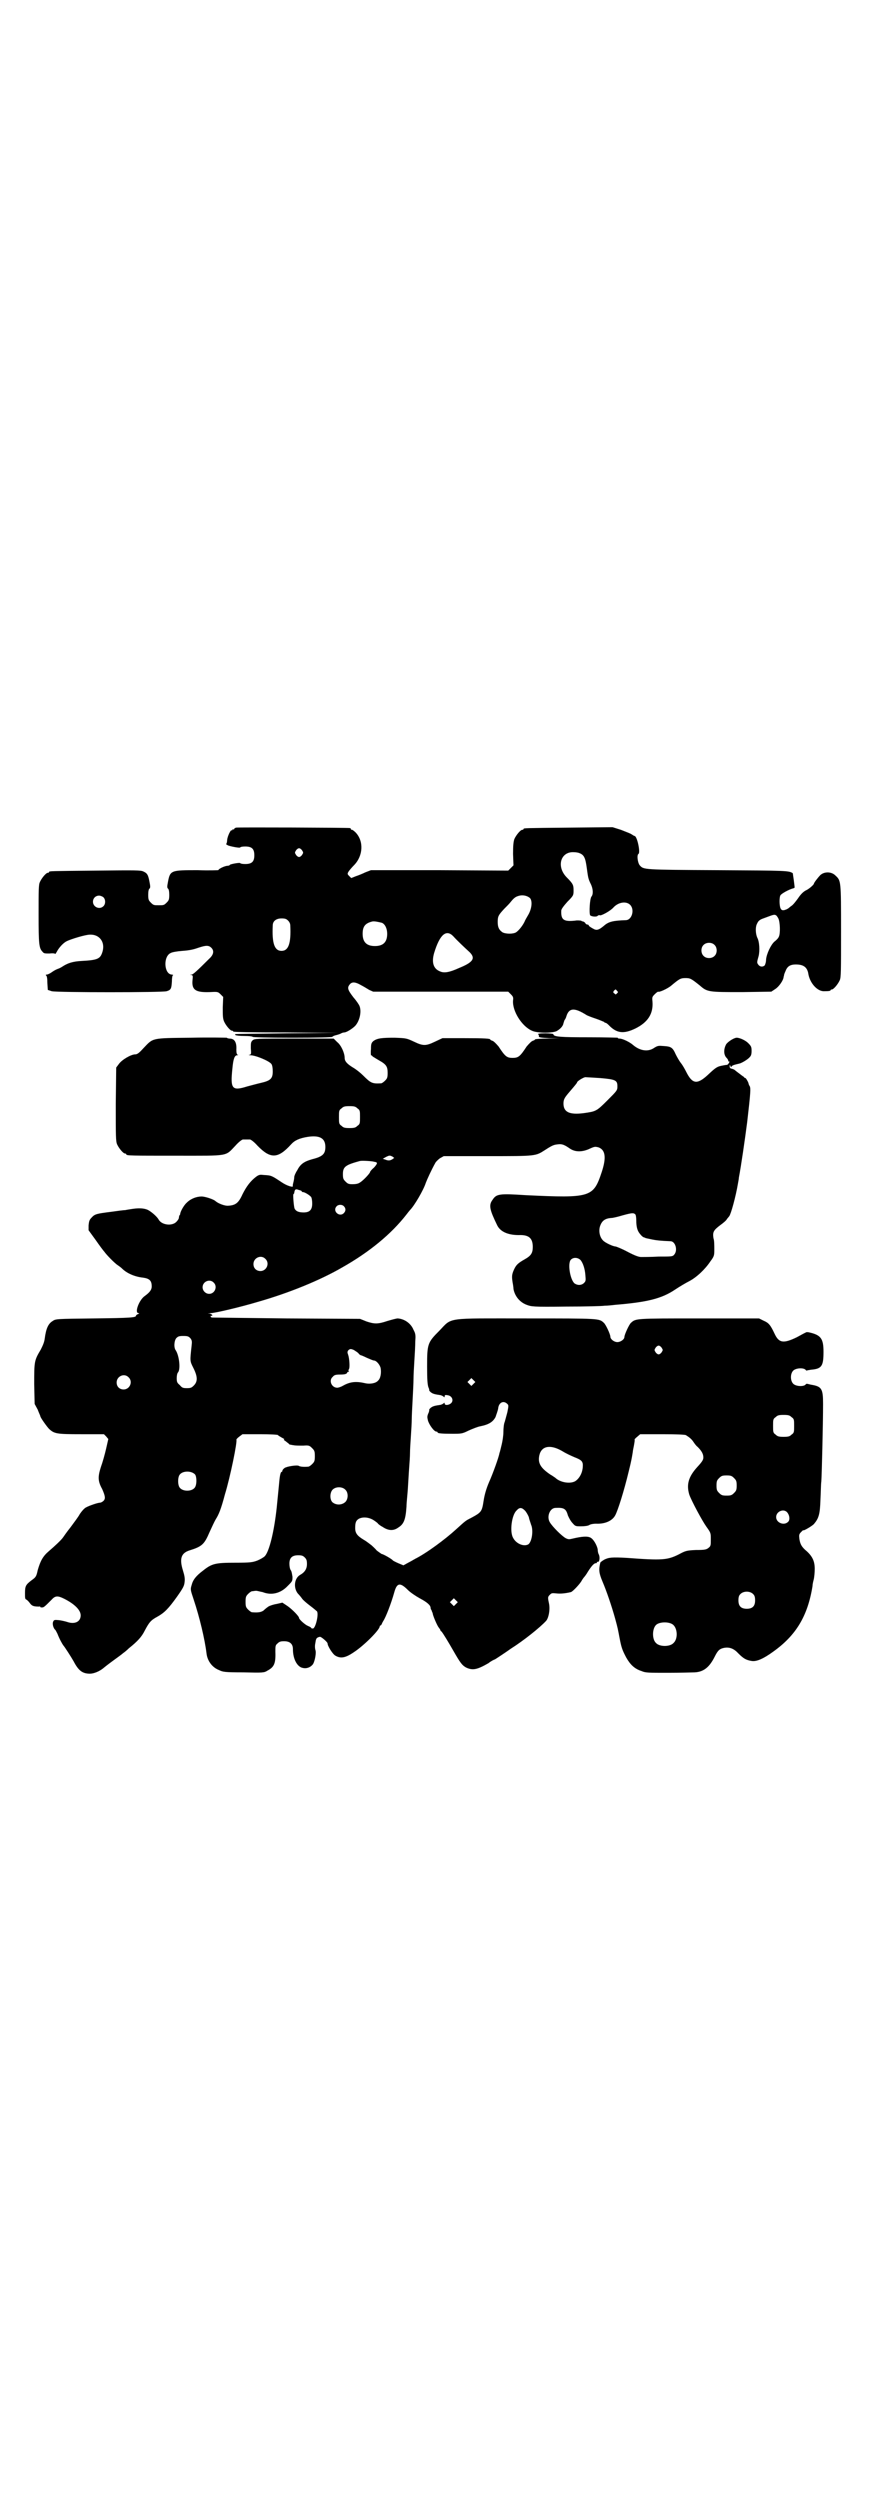 <?xml version="1.0" standalone="no"?>
<!DOCTYPE svg PUBLIC "-//W3C//DTD SVG 20010904//EN"
 "http://www.w3.org/TR/2001/REC-SVG-20010904/DTD/svg10.dtd">
<svg version="1.0" xmlns="http://www.w3.org/2000/svg"
 width="1000pt" height="2850pt" viewBox="0 0 1000 2850"
 preserveAspectRatio="xMidYMid meet">
<g transform="translate(0,2850) scale(0.5,-0.5)"
fill="#000000" stroke="none">
<path d="M538 3813 c-2 -1 -4 -2 -4 -3 0 -1 -1 -2 -2 -1 -1 1 -2 0 -2 -1 0 -1
-1 -2 -2 -1 -2 1 -9 -13 -10 -22 0 -4 -1 -8 -2 -9 -1 -1 1 -2 5 -4 10 -3 27
-6 27 -4 0 1 5 2 11 2 15 0 21 -5 21 -20 0 -15 -6 -20 -21 -20 -6 0 -11 1 -11
2 0 2 -23 -2 -24 -4 0 -1 -3 -2 -5 -2 -6 0 -21 -7 -21 -10 0 0 -21 -1 -47 0
-61 0 -63 0 -68 -27 -2 -10 -2 -13 0 -15 2 -1 3 -7 3 -14 0 -11 -1 -13 -6 -18
-6 -6 -7 -6 -18 -6 -11 0 -12 0 -18 6 -5 5 -6 7 -6 18 0 7 1 13 3 14 2 2 2 5
0 15 -3 16 -5 20 -14 24 -6 3 -17 3 -108 2 -105 -1 -107 -1 -107 -3 0 -1 -1
-2 -3 -2 -4 0 -14 -12 -18 -21 -3 -6 -3 -18 -3 -74 0 -68 1 -77 9 -85 3 -4 5
-4 16 -4 8 1 13 0 13 -1 0 -1 1 1 3 4 5 10 15 21 23 25 10 5 43 15 53 15 21 1
35 -16 29 -38 -5 -17 -10 -20 -48 -22 -20 -1 -32 -5 -44 -13 -3 -2 -7 -4 -10
-5 -3 -1 -9 -4 -13 -7 -4 -3 -10 -6 -12 -6 -3 0 -3 -1 -2 -2 2 -1 3 -7 3 -17
l1 -16 9 -3 c14 -3 252 -3 262 0 10 3 11 6 12 22 0 7 1 14 2 14 2 1 0 2 -3 2
-17 2 -19 41 -2 49 3 2 14 4 27 5 15 1 25 3 36 7 18 6 24 6 30 0 7 -7 5 -16
-5 -25 -28 -28 -37 -36 -40 -36 -4 0 -4 -1 0 -1 3 -1 3 -3 2 -12 -2 -22 7 -28
39 -27 18 1 19 1 25 -5 l6 -6 -1 -24 c0 -18 0 -25 3 -32 4 -9 14 -21 18 -21 2
0 3 -1 3 -2 0 -1 41 -2 120 -2 l119 -1 -117 -1 c-64 -1 -117 -1 -118 -2 0 0 0
-1 1 -2 1 -1 10 -2 20 -2 11 0 19 -1 19 -2 0 -1 35 -2 91 -2 59 0 91 1 91 2 0
1 4 3 9 4 4 1 10 3 11 4 2 1 5 2 7 2 5 0 18 8 25 15 10 11 15 32 10 45 -1 3
-7 12 -14 20 -13 17 -15 22 -8 30 5 6 13 5 25 -2 6 -3 14 -8 19 -11 l9 -4 154
0 154 0 6 -6 c5 -5 6 -7 5 -14 -2 -24 20 -59 43 -69 12 -6 50 -6 58 0 8 5 13
11 14 17 1 3 2 7 3 8 1 1 3 5 4 9 6 18 18 19 45 2 3 -2 14 -6 23 -9 9 -3 17
-7 18 -7 0 -1 1 -2 3 -2 1 0 4 -2 7 -5 18 -19 34 -21 61 -8 28 14 41 33 39 61
-1 10 -1 11 5 17 4 4 7 6 8 6 2 -2 22 7 30 14 18 15 21 17 32 17 11 0 13 -1
33 -17 17 -15 20 -15 96 -15 l67 1 9 6 c8 5 18 19 19 27 0 2 1 3 1 4 0 0 0 0
0 1 0 0 1 4 3 8 4 11 10 16 24 16 17 0 25 -6 28 -19 3 -23 21 -43 37 -42 11 0
14 1 14 2 0 1 1 2 3 2 4 0 14 12 18 21 3 6 3 21 3 112 0 116 0 115 -13 127 -9
9 -25 9 -34 1 -6 -6 -15 -18 -15 -20 0 -2 -11 -12 -18 -15 -6 -3 -12 -9 -18
-18 -5 -7 -12 -16 -16 -18 -4 -3 -7 -6 -8 -6 -1 -1 -4 -2 -7 -3 -5 -1 -7 0 -9
4 -3 7 -3 26 0 30 4 5 20 13 27 15 4 1 6 2 5 4 0 2 -1 9 -2 17 -1 7 -2 13 -2
14 -9 6 -13 6 -172 7 -170 1 -168 1 -177 11 -5 6 -7 24 -3 26 5 3 -3 41 -9 41
-1 0 -4 2 -7 4 -3 2 -14 6 -24 10 l-19 6 -99 -1 c-102 -1 -104 -1 -104 -3 0
-1 -1 -2 -3 -2 -4 0 -14 -12 -18 -21 -2 -6 -3 -14 -3 -34 l1 -26 -6 -6 -6 -6
-157 1 -156 0 -13 -5 c-6 -3 -16 -7 -22 -9 l-10 -4 -5 5 c-4 4 -4 5 -1 10 2 3
8 10 13 15 20 21 22 54 3 74 -3 3 -7 6 -8 6 -2 0 -3 1 -3 2 0 1 -1 2 -2 2 -5
1 -257 2 -260 1z m151 -52 c3 -5 3 -5 0 -10 -2 -3 -5 -5 -7 -5 -2 0 -5 2 -7 5
-3 5 -3 5 0 10 2 3 5 5 7 5 2 0 5 -2 7 -5z m632 -6 c11 -4 14 -11 17 -33 3
-21 3 -25 9 -37 6 -12 6 -24 2 -29 -4 -4 -6 -39 -3 -43 3 -3 15 -4 17 -1 1 1
3 2 6 1 4 0 23 10 30 18 11 12 29 15 38 6 11 -11 4 -35 -10 -35 -28 -1 -39 -3
-50 -13 -12 -10 -17 -11 -25 -6 -4 2 -8 5 -9 6 0 2 -2 3 -3 3 -2 0 -4 1 -5 3
-1 2 -3 3 -5 4 -2 0 -4 1 -5 2 -2 0 -8 1 -13 0 -27 -3 -33 2 -32 23 0 3 5 10
14 20 14 14 14 15 14 26 0 12 -1 15 -16 30 -24 25 -13 59 17 57 4 0 10 -1 12
-2z m-112 -103 c6 -8 3 -26 -5 -39 -3 -5 -7 -12 -8 -15 -6 -12 -17 -24 -22
-25 -8 -3 -24 -2 -29 2 -7 5 -10 11 -10 23 0 13 2 16 15 30 5 5 12 12 15 16 8
10 12 12 20 14 9 2 19 -1 24 -6z m-973 2 c5 -5 5 -15 0 -20 -9 -9 -24 -2 -24
10 0 8 6 14 14 14 3 0 8 -2 10 -4z m1539 -48 c4 -8 5 -35 1 -42 -1 -3 -6 -8
-10 -11 -8 -7 -18 -28 -19 -41 0 -6 -2 -11 -3 -13 -4 -4 -11 -4 -15 2 -3 4 -3
5 1 19 3 12 2 33 -3 42 -4 9 -5 25 0 33 2 5 6 8 11 10 5 2 14 5 19 7 11 4 13
3 18 -6z m-1118 -5 c3 -3 5 -7 5 -11 2 -41 -4 -58 -20 -58 -16 0 -22 17 -20
58 0 10 8 16 20 16 8 0 11 -1 15 -5z m214 -5 c7 -3 12 -13 12 -25 0 -19 -9
-28 -28 -28 -19 0 -28 9 -28 28 0 17 6 24 22 28 5 1 14 -1 22 -3z m163 -31 c8
-9 26 -26 37 -36 14 -14 8 -23 -24 -36 -22 -10 -34 -12 -43 -8 -16 6 -20 21
-14 42 13 43 28 55 44 38z m595 -19 c7 -6 7 -19 1 -25 -6 -7 -19 -7 -25 -1 -7
6 -7 19 -1 25 6 7 19 7 25 1z m-222 -105 c3 -3 3 -3 0 -6 -3 -3 -3 -3 -6 0 -3
2 -3 3 -1 6 4 4 4 4 7 0z"/>
<path d="M1227 3342 c2 -1 2 -4 2 -5 -1 -2 4 -3 23 -4 l25 0 -28 -1 c-16 0
-29 -1 -29 -2 0 -1 -2 -2 -5 -3 -3 -1 -8 -6 -14 -13 -15 -23 -19 -26 -32 -26
-13 0 -17 3 -32 26 -6 7 -11 12 -14 13 -3 1 -5 2 -5 3 0 2 -11 3 -60 3 l-49 0
-17 -8 c-21 -10 -27 -10 -48 0 -17 8 -18 8 -44 9 -29 0 -40 -1 -49 -8 -4 -4
-5 -6 -5 -18 -1 -8 0 -14 0 -14 1 0 3 -1 4 -3 2 -1 8 -5 15 -9 16 -9 19 -14
19 -28 0 -11 -1 -13 -6 -18 -3 -3 -7 -6 -9 -6 -20 -1 -23 0 -41 18 -6 6 -16
14 -23 18 -13 8 -19 14 -19 22 0 11 -8 29 -17 36 l-8 8 -90 0 c-89 0 -90 0
-95 -4 -4 -4 -4 -6 -4 -18 1 -13 1 -14 -3 -15 -3 0 -2 -1 2 -1 12 0 43 -13 48
-20 2 -3 3 -9 3 -17 0 -16 -5 -21 -27 -26 -9 -2 -23 -6 -31 -8 -35 -11 -39 -6
-34 41 2 22 5 30 11 30 2 0 3 1 1 1 -2 1 -3 4 -3 12 1 16 -4 25 -15 25 -3 0
-6 1 -7 2 -1 0 -38 1 -81 0 -92 -1 -86 0 -109 -24 -10 -11 -14 -14 -19 -14 -9
0 -30 -12 -37 -22 l-6 -8 -1 -84 c0 -72 0 -84 3 -91 4 -9 14 -21 18 -21 2 0 3
-1 3 -2 0 -3 12 -3 115 -3 121 0 110 -2 134 23 7 8 15 14 17 14 2 0 6 0 8 0 2
0 6 0 8 0 2 0 10 -6 17 -14 30 -31 47 -30 77 3 8 9 19 14 38 17 27 4 40 -3 40
-23 0 -16 -6 -22 -30 -28 -18 -5 -27 -11 -34 -25 -4 -6 -7 -13 -7 -16 0 -3 -1
-8 -2 -12 -1 -4 -2 -8 -1 -8 1 -4 -13 0 -25 8 -24 16 -24 16 -41 17 -9 1 -11
1 -18 -4 -13 -10 -22 -22 -31 -40 -9 -20 -16 -25 -32 -26 -8 -1 -23 5 -29 10
-5 5 -25 11 -32 11 -12 0 -25 -5 -34 -14 -6 -5 -14 -19 -15 -25 0 -2 -1 -4 -2
-4 0 -1 -1 -3 -1 -5 0 -3 -3 -7 -6 -10 -10 -10 -33 -7 -40 5 -3 6 -15 17 -24
22 -8 4 -19 5 -34 3 -6 -1 -14 -2 -18 -3 -4 0 -19 -2 -33 -4 -32 -4 -37 -5
-44 -13 -5 -5 -6 -8 -7 -18 l0 -11 16 -22 c9 -13 18 -25 20 -27 4 -6 23 -26
31 -31 3 -2 7 -5 9 -7 11 -11 29 -19 48 -21 15 -2 20 -7 20 -20 0 -8 -5 -14
-16 -22 -13 -9 -24 -39 -14 -39 2 0 2 -1 -1 -2 -3 -1 -5 -3 -5 -4 0 -4 -12 -5
-95 -6 -87 -1 -88 -1 -95 -6 -10 -6 -15 -17 -18 -40 -1 -8 -4 -15 -9 -25 -15
-25 -15 -27 -15 -79 l1 -45 7 -13 c3 -8 6 -14 6 -15 0 -3 15 -24 20 -29 12
-11 17 -12 73 -12 l52 0 5 -5 5 -6 -5 -22 c-3 -13 -8 -31 -12 -42 -7 -22 -7
-32 3 -50 7 -16 8 -22 3 -27 -2 -2 -6 -4 -7 -4 -6 0 -26 -7 -33 -11 -4 -2 -10
-9 -14 -15 -3 -6 -13 -19 -21 -30 -8 -10 -15 -20 -17 -23 -4 -6 -19 -20 -33
-32 -13 -11 -19 -22 -25 -43 -3 -14 -4 -16 -14 -23 -13 -10 -15 -13 -15 -29 0
-11 0 -14 3 -15 2 -1 5 -4 8 -8 5 -7 9 -8 22 -8 1 1 2 0 2 -1 0 -1 2 -1 4 -1
4 0 6 2 22 18 8 9 14 9 28 2 24 -12 38 -26 38 -38 0 -15 -14 -21 -31 -15 -3 1
-11 3 -18 4 -11 1 -12 1 -14 -4 -2 -5 1 -15 5 -18 1 -1 3 -5 5 -9 5 -13 11
-23 13 -26 3 -3 19 -28 24 -37 11 -21 20 -28 37 -28 9 0 21 5 30 12 1 1 11 9
22 17 11 8 22 16 24 18 3 2 9 7 13 11 20 16 29 26 36 40 10 19 14 24 29 32 16
9 25 18 45 46 14 20 16 24 17 33 1 8 0 14 -4 27 -8 26 -4 39 15 45 29 9 34 14
46 42 5 11 11 24 14 29 7 11 12 23 21 57 12 39 29 122 26 125 0 0 2 3 6 6 l8
6 40 0 c23 0 41 -1 41 -2 0 -1 4 -3 9 -6 4 -2 7 -4 5 -4 -2 0 -1 -1 2 -3 3 -2
6 -5 8 -6 1 -2 3 -3 5 -3 1 0 4 -1 6 -1 4 -1 11 -1 23 -1 13 1 14 0 20 -6 5
-5 6 -7 6 -18 0 -11 -1 -13 -6 -18 -3 -3 -7 -6 -9 -6 -11 -1 -19 0 -22 2 -3 2
-26 -1 -32 -5 -3 -2 -5 -5 -5 -6 0 -2 -1 -3 -2 -3 -2 0 -4 -9 -5 -21 -1 -11
-2 -20 -6 -61 -6 -55 -17 -99 -27 -110 -3 -3 -10 -7 -17 -10 -11 -4 -15 -5
-51 -5 -45 0 -53 -2 -73 -18 -16 -12 -23 -21 -26 -33 -3 -10 -3 -10 5 -34 13
-39 25 -89 29 -122 2 -17 13 -32 29 -38 8 -4 13 -5 55 -5 45 -1 47 -1 55 4 15
8 19 16 18 43 0 13 0 15 5 19 4 4 7 5 15 5 13 0 20 -6 20 -18 0 -23 10 -41 23
-43 9 -2 18 2 23 9 4 7 8 26 5 33 -1 4 -1 10 0 14 1 5 1 8 2 9 0 3 5 6 9 6 3
0 17 -12 17 -15 0 -6 12 -25 18 -28 12 -7 23 -5 42 8 23 15 59 51 59 59 0 1 1
2 2 2 1 0 2 2 3 4 0 1 2 4 3 6 6 9 18 40 25 65 6 22 13 24 31 6 6 -6 18 -14
27 -19 17 -9 25 -16 25 -22 0 -2 1 -4 2 -5 0 -1 1 -2 1 -3 0 -1 1 -2 1 -2 0
-1 1 -2 1 -4 2 -8 10 -26 13 -30 2 -3 4 -5 4 -6 0 -1 1 -3 3 -4 4 -5 15 -23
27 -44 16 -28 20 -33 29 -38 15 -7 25 -5 51 10 6 5 13 8 13 8 1 0 4 2 7 4 3 2
17 11 31 21 30 19 66 48 80 63 6 6 10 26 7 40 -3 14 -3 15 2 20 4 4 5 4 15 3
10 -1 20 0 33 3 4 1 22 20 25 27 2 3 4 6 5 7 1 1 5 6 9 13 9 14 14 19 18 19 2
0 3 1 2 2 0 1 1 1 3 1 3 0 5 11 1 18 -1 2 -2 7 -2 11 -2 9 -9 22 -16 26 -7 4
-20 3 -41 -2 -8 -2 -10 -2 -16 1 -9 5 -30 26 -36 36 -8 13 0 33 13 33 19 1 24
-2 28 -17 3 -7 7 -14 11 -18 6 -7 7 -7 19 -7 8 0 16 1 19 3 3 2 10 3 15 3 20
-1 37 6 44 19 6 11 20 55 31 101 6 24 7 31 9 43 0 3 2 11 3 17 1 6 2 11 1 12
0 0 2 3 6 6 l7 6 50 0 c36 0 51 -1 54 -2 8 -5 13 -9 17 -15 2 -3 6 -9 10 -12
9 -9 13 -16 13 -24 0 -5 -2 -9 -14 -22 -20 -22 -25 -40 -18 -63 5 -14 29 -59
39 -73 10 -14 10 -14 10 -29 0 -13 0 -15 -5 -19 -5 -4 -8 -5 -29 -5 -22 -1
-24 -2 -39 -10 -26 -13 -38 -14 -118 -8 -35 2 -42 1 -52 -4 -5 -3 -9 -6 -9 -7
-4 -16 -3 -24 5 -43 9 -21 21 -56 29 -85 6 -22 6 -23 10 -44 4 -21 6 -27 15
-44 9 -16 19 -26 35 -31 9 -4 15 -4 61 -4 28 0 55 1 60 1 21 1 34 12 46 36 7
14 11 18 22 20 12 2 22 -2 32 -13 12 -12 18 -15 30 -17 11 -2 27 5 49 21 52
37 79 81 90 150 0 5 2 12 3 16 1 5 2 15 2 23 0 17 -5 28 -18 40 -12 10 -15 16
-17 28 -1 9 -1 11 4 16 3 3 5 5 5 4 0 -2 19 9 24 14 11 13 14 22 15 55 1 17 1
36 2 42 1 11 4 132 4 177 0 35 -3 40 -28 44 -4 1 -8 2 -9 2 0 0 -2 0 -3 -2 -5
-5 -22 -4 -28 2 -7 7 -7 23 0 30 6 6 23 7 28 2 1 -2 3 -2 3 -2 1 1 5 1 9 2 25
2 29 8 29 41 0 30 -6 38 -32 44 -4 1 -8 1 -8 0 -1 0 -10 -5 -21 -11 -31 -15
-41 -13 -51 9 -9 19 -13 24 -25 29 l-10 5 -137 0 c-145 0 -144 0 -155 -10 -4
-3 -15 -27 -15 -32 0 -6 -9 -12 -16 -12 -8 0 -16 7 -16 12 0 6 -11 29 -15 32
-11 10 -8 10 -176 10 -187 0 -169 3 -199 -28 -27 -27 -28 -30 -28 -82 0 -31 1
-41 3 -47 2 -4 2 -7 2 -7 -1 0 1 -2 3 -4 5 -4 9 -5 23 -7 3 -1 7 -3 7 -4 1 -1
2 -1 2 1 0 3 1 4 6 3 11 -1 15 -12 9 -18 -5 -5 -15 -6 -15 -1 0 2 -1 2 -2 1 0
-1 -4 -3 -7 -4 -14 -2 -18 -3 -23 -7 -2 -2 -4 -4 -3 -4 0 0 0 -4 -2 -8 -3 -7
-3 -9 -1 -17 3 -10 14 -25 19 -25 2 0 3 -1 3 -2 0 -2 9 -3 33 -3 21 0 23 0 37
7 9 4 21 9 27 10 20 4 29 10 35 21 2 6 5 14 6 19 1 14 12 20 21 11 3 -3 3 -4
0 -19 -2 -8 -5 -18 -6 -22 -2 -4 -3 -15 -3 -23 0 -8 -2 -21 -4 -29 -2 -8 -4
-17 -5 -19 -1 -8 -15 -47 -24 -67 -6 -14 -10 -28 -12 -41 -4 -26 -5 -27 -29
-40 -12 -6 -12 -6 -34 -26 -24 -22 -67 -54 -93 -67 -5 -3 -14 -8 -18 -10 l-9
-5 -12 5 c-7 3 -12 6 -12 6 0 2 -22 15 -26 15 -1 1 -6 4 -11 8 -4 5 -10 10
-12 12 -3 2 -10 8 -17 12 -15 9 -20 15 -20 27 0 13 2 17 8 21 9 5 23 4 34 -3
6 -4 10 -7 10 -8 0 0 4 -4 10 -7 13 -9 25 -10 36 -2 13 8 17 18 19 48 0 8 2
25 3 39 1 14 2 35 3 48 1 13 2 28 2 35 0 7 1 24 2 38 1 14 2 32 2 39 0 7 1 27
2 45 1 18 2 39 2 47 0 8 1 27 2 42 1 15 2 34 2 43 1 14 1 18 -4 27 -6 15 -21
25 -36 26 -3 0 -14 -3 -24 -6 -21 -7 -29 -7 -47 -1 l-15 6 -168 1 c-92 1 -169
2 -170 2 -3 1 -4 4 -1 4 5 0 1 4 -4 5 -6 0 -5 0 2 1 10 0 69 14 109 26 70 20
141 49 191 78 62 35 112 76 147 121 3 4 7 9 8 10 10 10 31 46 36 62 3 8 13 30
22 46 1 2 6 7 10 10 l9 5 100 0 c112 0 109 0 131 14 17 11 20 12 30 13 9 1 14
-1 27 -10 12 -8 28 -8 45 0 11 5 12 5 20 3 16 -6 18 -24 7 -57 -19 -57 -25
-59 -173 -52 -61 4 -67 3 -76 -11 -9 -12 -6 -23 11 -58 7 -14 24 -22 49 -22
23 1 32 -7 32 -27 0 -14 -4 -20 -18 -28 -16 -9 -20 -13 -25 -24 -5 -11 -5 -16
-3 -29 1 -5 2 -12 2 -15 3 -16 14 -30 30 -36 11 -4 13 -5 90 -4 43 0 83 1 88
2 6 0 16 1 24 2 73 6 106 14 137 35 9 6 24 15 32 19 17 9 36 27 48 45 9 12 9
14 9 28 0 8 0 20 -2 25 -2 14 0 18 16 30 7 5 14 11 15 14 2 2 4 5 5 6 4 5 15
45 20 75 1 5 2 11 2 13 5 26 14 88 19 127 8 69 8 76 6 81 -2 3 -3 6 -3 7 -1 4
-6 12 -7 12 -1 0 -3 1 -4 3 -2 1 -7 5 -11 8 -4 3 -8 6 -9 7 -1 1 -3 2 -6 3 -5
1 -6 2 -6 6 0 4 0 4 2 0 1 -3 1 -3 2 -1 2 3 5 4 18 7 5 1 19 9 24 15 3 3 4 7
4 14 0 9 -1 11 -8 18 -6 6 -19 12 -26 12 -6 0 -20 -9 -24 -15 -6 -11 -6 -24 1
-31 3 -3 4 -6 4 -7 -1 0 -1 -1 1 -1 2 0 2 -1 0 -4 -1 -2 -3 -4 -5 -4 -2 0 -7
-1 -12 -2 -10 -2 -14 -5 -31 -21 -24 -22 -35 -21 -49 7 -3 6 -8 15 -12 20 -4
5 -9 14 -12 20 -7 16 -11 18 -27 19 -12 1 -14 1 -22 -4 -14 -10 -33 -7 -49 7
-7 6 -23 14 -30 14 -3 0 -5 1 -4 2 2 0 -28 1 -65 1 -66 0 -82 1 -82 7 0 1 -8
2 -18 2 -14 0 -18 -1 -17 -2z m142 -100 c35 -3 39 -5 39 -19 0 -9 -1 -10 -23
-32 -25 -25 -26 -25 -54 -29 -32 -4 -46 2 -46 22 0 10 3 14 15 28 12 14 16 19
16 20 0 3 15 12 19 12 2 0 18 -1 34 -2z m-554 -69 c6 -4 6 -6 6 -20 0 -14 0
-16 -6 -20 -4 -4 -7 -5 -18 -5 -11 0 -14 1 -18 5 -6 4 -6 6 -6 20 0 14 0 16 6
20 4 4 7 5 18 5 11 0 14 -1 18 -5z m80 -110 l4 -3 -4 -3 c-5 -3 -9 -4 -16 -1
l-6 2 7 4 c8 4 9 4 15 1z m-41 -12 c8 -1 7 -4 -1 -13 -5 -4 -9 -9 -9 -10 0 -3
-16 -20 -23 -24 -4 -3 -10 -4 -17 -4 -9 0 -11 1 -16 6 -5 5 -6 7 -6 17 0 17 6
21 39 30 4 1 27 0 33 -2z m-166 -67 c0 -1 1 -2 3 -2 4 0 17 -8 19 -12 1 -2 2
-8 2 -14 0 -16 -7 -22 -26 -20 -7 1 -11 3 -14 8 -2 4 -4 30 -3 33 1 1 2 2 2 3
1 8 3 10 10 7 4 -1 7 -2 7 -3z m96 -34 c5 -5 5 -11 0 -16 -10 -10 -27 5 -16
16 4 4 12 4 16 0z m665 -19 c1 -1 2 -7 2 -13 0 -17 3 -25 9 -32 3 -4 7 -7 8
-7 1 0 2 -1 3 -1 1 -1 2 -1 16 -4 10 -2 18 -3 42 -4 11 0 17 -20 9 -30 -4 -5
-5 -5 -36 -5 -18 -1 -36 -1 -40 -1 -5 0 -14 3 -31 12 -13 7 -26 12 -27 12 -6
0 -25 9 -29 14 -7 7 -10 20 -7 31 4 13 11 19 26 20 4 0 16 3 26 6 22 6 25 6
29 2z m-844 -101 c11 -10 3 -28 -11 -28 -9 0 -16 6 -16 16 0 14 17 22 27 12z
m719 -3 c5 -6 10 -19 11 -35 1 -11 1 -13 -3 -17 -6 -6 -15 -6 -22 -1 -10 9
-16 46 -8 54 6 6 16 5 22 -1z m-837 -51 c10 -9 3 -26 -10 -26 -8 0 -15 7 -15
15 0 13 16 20 25 11z m-53 -127 c4 -5 4 -8 3 -17 -4 -36 -4 -35 4 -51 10 -20
10 -31 1 -40 -5 -5 -7 -6 -16 -6 -9 0 -11 1 -16 7 -6 5 -7 7 -7 16 0 5 1 11 3
13 6 7 3 37 -5 50 -5 6 -4 22 1 28 4 4 6 5 16 5 10 0 12 -1 16 -5z m1075 -22
c3 -5 3 -5 0 -10 -2 -3 -5 -5 -7 -5 -2 0 -5 2 -7 5 -3 5 -3 5 0 10 2 3 5 5 7
5 2 0 5 -2 7 -5z m-702 -5 c3 -2 8 -5 10 -7 2 -3 5 -5 6 -5 1 0 8 -3 14 -6 7
-3 14 -6 16 -6 5 0 13 -9 15 -17 2 -11 0 -24 -6 -29 -5 -6 -18 -8 -28 -6 -21
5 -35 4 -51 -5 -5 -3 -11 -5 -14 -5 -13 0 -20 17 -10 25 3 4 7 5 16 5 11 0 16
1 17 5 1 1 2 2 3 1 1 0 1 1 0 2 -1 1 0 3 1 5 2 3 1 23 -2 32 -2 5 -2 7 0 10 4
4 6 4 13 1z m-514 -62 c11 -10 3 -28 -11 -28 -9 0 -16 6 -16 16 0 14 17 22 27
12z m787 -15 l-5 -5 -4 4 -5 5 4 4 5 5 4 -4 5 -5 -4 -4z m725 -76 c6 -4 6 -6
6 -20 0 -14 0 -16 -6 -20 -4 -4 -7 -5 -18 -5 -11 0 -14 1 -18 5 -6 4 -6 6 -6
20 0 14 0 16 6 20 4 4 7 5 18 5 11 0 14 -1 18 -5z m-522 -78 c8 -5 19 -10 26
-13 18 -7 21 -10 20 -23 -1 -14 -8 -26 -17 -32 -12 -7 -35 -3 -46 8 -2 1 -7 5
-11 7 -22 15 -29 26 -25 44 5 22 26 25 53 9z m-838 -53 c4 -6 4 -24 -1 -30 -7
-9 -27 -9 -34 0 -5 6 -5 24 0 30 7 9 27 9 35 0z m1229 -8 c5 -5 6 -7 6 -17 0
-10 -1 -12 -6 -17 -5 -5 -7 -6 -17 -6 -10 0 -12 1 -17 6 -5 5 -6 7 -6 17 0 10
1 12 6 17 5 5 7 6 17 6 10 0 12 -1 17 -6z m-886 -27 c7 -7 6 -22 -1 -28 -8 -7
-21 -7 -29 0 -6 6 -6 21 0 28 7 8 23 8 30 0z m409 -47 c3 -3 7 -10 9 -15 1 -6
4 -13 5 -17 6 -13 2 -39 -6 -45 -10 -6 -28 1 -35 15 -8 14 -3 52 8 62 7 8 12
7 19 0z m598 -4 c6 -7 7 -18 2 -22 -9 -9 -27 -2 -27 11 0 13 17 20 25 11z
m-1100 -103 c4 -4 5 -7 5 -15 0 -11 -5 -19 -16 -25 -13 -8 -15 -29 -5 -42 3
-3 8 -9 10 -12 2 -3 10 -10 18 -16 8 -6 15 -12 16 -13 4 -7 -3 -37 -9 -39 -2
0 -4 0 -4 1 0 1 -3 3 -8 5 -7 3 -20 15 -20 18 0 4 -16 20 -26 27 l-12 8 -13
-3 c-7 -1 -16 -4 -19 -6 -3 -2 -8 -6 -11 -9 -6 -4 -12 -5 -26 -4 -2 0 -6 3 -9
6 -5 5 -6 7 -6 18 0 11 1 13 6 18 3 3 7 6 9 6 2 0 6 1 9 1 3 0 9 -2 15 -3 20
-8 41 -3 57 14 11 11 11 11 11 21 -1 6 -2 13 -4 15 -2 3 -3 9 -3 15 0 13 6 19
20 19 8 0 11 -1 15 -5z m1023 -84 c3 -3 4 -7 4 -14 0 -13 -6 -19 -19 -19 -13
0 -19 6 -19 19 0 7 1 11 4 14 7 8 23 8 30 0z m-678 -22 l-5 -5 -4 4 -5 5 4 4
5 5 4 -4 5 -5 -4 -4z m493 -46 c12 -7 14 -33 3 -43 -8 -9 -32 -9 -40 0 -9 8
-9 32 0 41 7 7 27 8 37 2z"/>
</g>
</svg>
